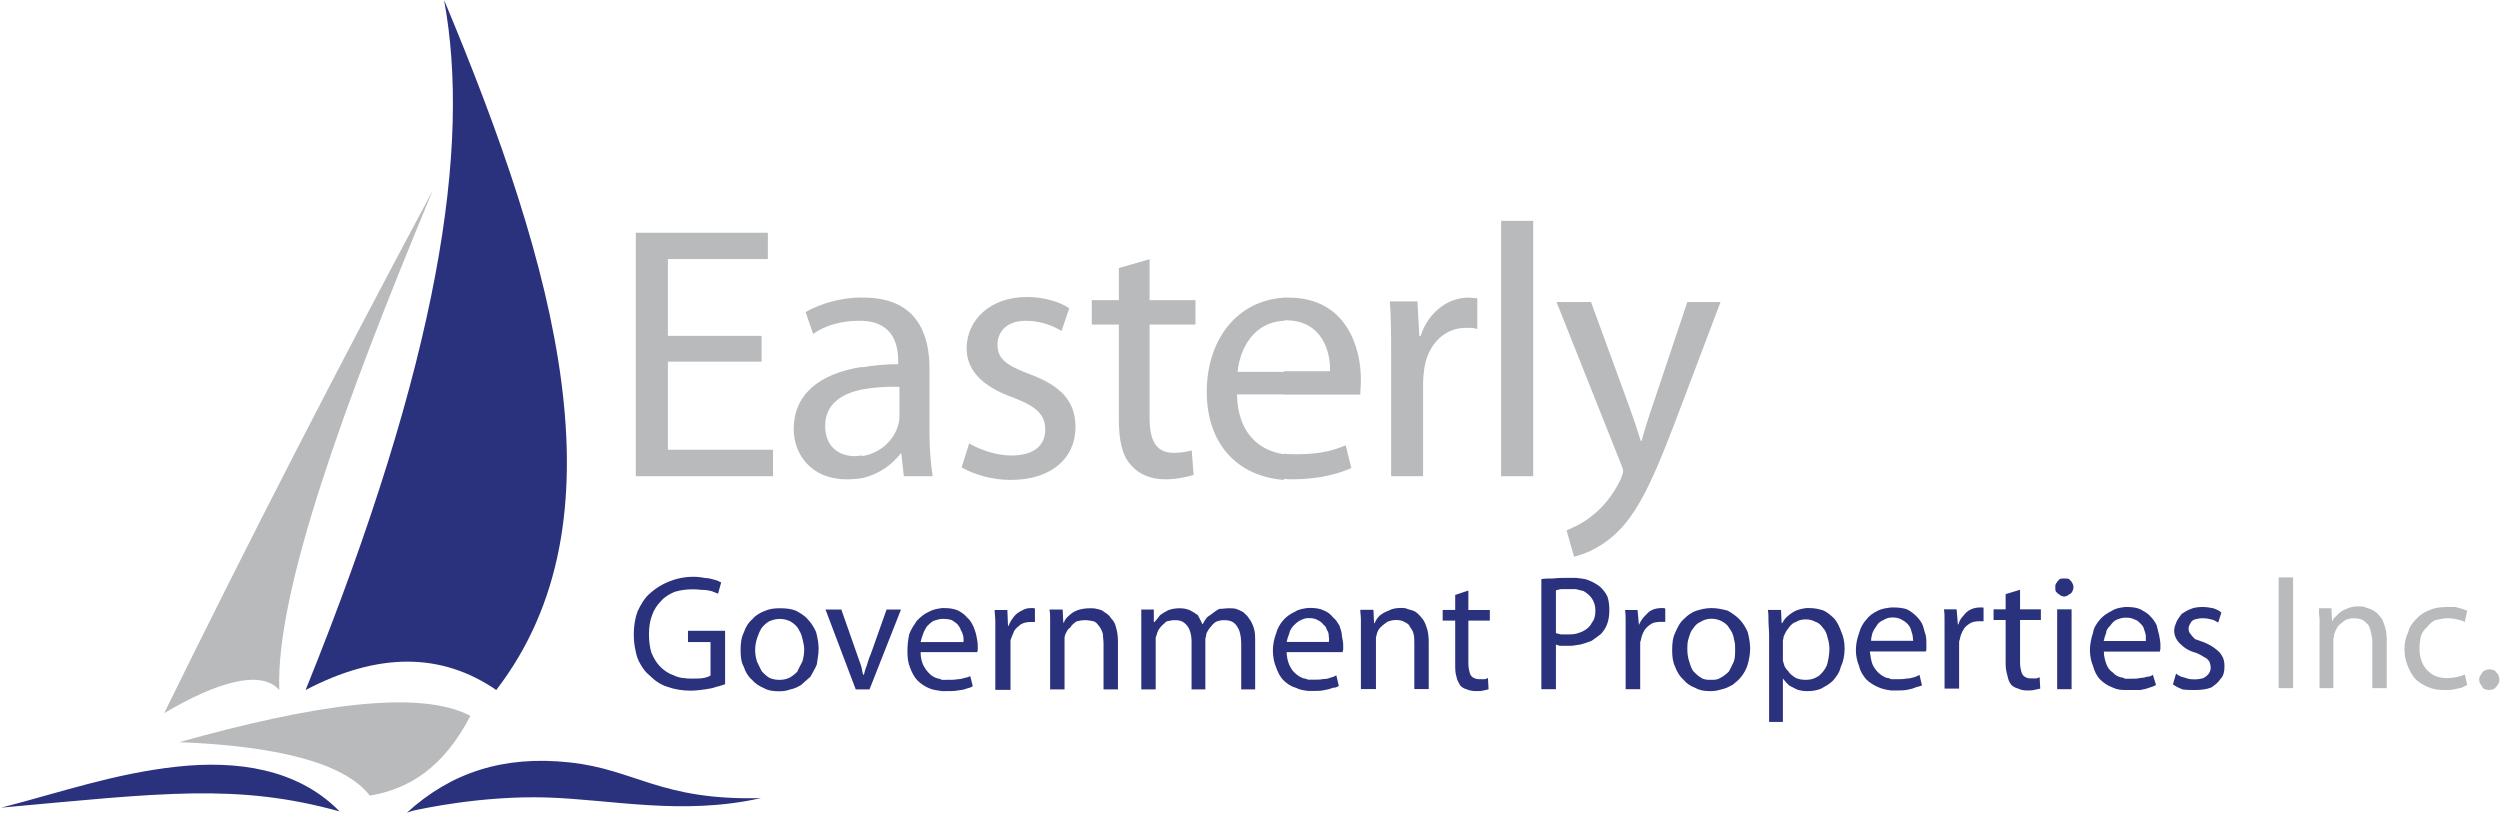 <?xml version="1.0" ?>
<svg xmlns="http://www.w3.org/2000/svg" version="1.2" viewBox="0 0 1596 519">
	<defs>
		<clipPath clipPathUnits="userSpaceOnUse" id="cp1">
			<path d="m-2726.24-3850.75h4914.46v6360.37h-4914.46z"/>
		</clipPath>
	</defs>
	<style>
		.s0 { fill: #b8babc } 
		.s1 { fill: #2a317d } 
	</style>
	<g id="Clip-Path: Page 1" clip-path="url(#cp1)">
		<g id="Page 1">
			<path id="Path 4" class="s0" d="m486.2 230.9h-59.8v56.2h67.1v16.9h-87.6v-155.4h84.3v16.8h-63.8v49h59.8zm107.2 46.2c0 9.6 0.8 18.9 2 26.9h-18.4l-1.6-14.5h-0.4c-5.3 6.9-13.7 13.3-24.5 15.7v-14c12-2.1 19.6-10.1 22.5-18.5q1.2-3.6 1.2-6.4v-19.3c-8.1-0.4-16.5 0.4-23.7 1.6v-14.1c6.8-1.2 14.4-2 22.9-2v-2c0-8.8-2.1-24.9-22.9-25.7v-14.8h0.8c34.1 0 42.1 23.3 42.1 45.3zm-42.9 28.1q-4.4 0.8-10.1 0.8c-22.5 0-33.7-16-33.7-32.1 0-21.3 15.3-35.3 43.8-39.7v14.4c-13.3 2.8-23.7 9.3-23.7 23.3 0 13.3 8.8 19.3 18.8 19.3 2.1 0 3.3-0.4 4.9-0.4zm0-100.4h-2.4c-10.5 0-21.3 2.8-29 8.4l-4.8-14c9.3-5.2 22.1-9.3 36.2-9.3zm68.2 78.3c6.4 3.7 16.9 7.7 26.9 7.7 14.9 0 21.7-6.8 21.7-16.5 0-9.6-5.6-14.8-20.5-20.5-20.4-7.2-29.7-18-29.7-31.3 0-18.1 14.9-32.9 38.6-32.9 10.8 0 21.2 3.2 26.9 7.2l-4.9 14.5c-4-2.4-12-6.5-22.8-6.5-12.1 0-18.1 6.9-18.1 15.3 0 9.2 6 13.3 20.9 18.9 19.2 7.2 28.9 16.8 28.9 33.7 0 19.7-15.3 33.7-41.4 33.7-12 0-23.7-3.6-31.3-8zm115.2-117.6v26.1h29.3v15.6h-29.3v59.8c0 14.1 4.1 22.1 15.3 22.1 5.6 0 8.8-0.8 11.6-1.6l1.2 15.7c-4 1.2-10.4 2.8-18 2.8-9.3 0-16.9-3.2-21.7-8.8-6-6.1-8-16.1-8-29.4v-60.6h-17.3v-15.6h17.3v-20.5zm85.9 124.1c2.4 0.4 5.2 0.4 8.4 0.4 14.5 0 23.3-2.5 30.9-5.7l3.6 14.5c-7.2 3.2-19.6 7.2-37.7 7.2-1.6 0-3.6 0-5.2-0.4zm0-99.6h2.8c36.9 0 46.2 31.8 46.2 52.2 0 4.5-0.4 7.3-0.4 9.7h-48.6v-14.9h29.3c0.4-12-4.8-32.5-28.1-32.5h-1.2zm-30.1 61.8c0.4 23.7 13.2 35.8 30.1 38.2v16.4c-31.3-2.4-49.4-24.5-49.4-56.2 0-32.5 18.5-58.2 49.4-60.2v14.8c-20.1 0.8-28.5 18.9-29.7 32.6h29.7v14.4zm98.4-24.5c0-12.8 0-24.5-0.8-34.9h17.6l1.2 22.1h0.8c4.8-14.9 17.3-24.5 30.5-24.5 2.5 0 3.7 0.4 5.7 0.4v19.7c-2-0.8-4.1-0.8-7.3-0.8-13.6 0-24.1 10.4-26.5 25.7-0.4 3.2-0.8 6.4-0.8 9.6v59.4h-20.4zm70.2-86.3h20.5v163h-20.5zm57.4 51.8l24.1 65.9c2.8 7.6 5.6 16 7.7 22.9h0.4c2-6.9 4.4-14.9 7.2-22.9l22.1-65.9h21.2l-30.1 79.5c-14.8 38.6-24.5 57.8-38.5 69.9-10 8.8-20.1 12-24.9 13.2l-4.8-16.8c4.8-2 11.6-5.2 17.2-10.1 5.7-4.4 12.5-12.4 17.3-22.4 0.8-2.5 1.6-3.7 1.6-5.3 0-1.2-0.4-2.4-1.6-5.2l-40.9-102.8z"/>
			<path id="Path 5" class="s1" d="m283.5 0c71.8 171.5 116.8 332.1 33.3 440.5q-52.6-36.2-121.7 0c85.6-211.6 105.6-347.3 88.4-440.5z"/>
			<path id="Path 6" class="s0" d="m276.2 121.7c-60.6 113.2-117.6 224-171.4 333.6 33.7-20 61.8-28.1 73.5-14.8-2.4-62.7 41.3-182.7 97.9-318.8zm-40.1 386.2c24.5-4 47-17.6 64.2-50.9-32.9-17.3-101.2-6.9-185.9 16.8 61.5 2.4 105.2 12.9 121.7 34.1z"/>
			<path id="Path 7" fill-rule="evenodd" class="s1" d="m216.8 518c-65.4-18.1-113.6-11.7-216-2.4 37.7-9.7 71.9-21.7 111.6-26.1 39.4-4.4 77.1 1.6 103.2 27.3zm43 0.8c28.1-25.7 61.8-36.6 103.6-32.1 42.1 4.4 58.2 24.5 122.4 22.8-50.2 11.3-95.1 0.9-136.9-0.4-41.8-1.2-79.9 7.3-85.5 8.5zm1100.9-85.5c2 0 4 0 5.6-0.5 2 0 3.3-0.4 4.5-0.8 1.6 0 2.4-0.4 3.6-1.2l2 6.5c-1.2 0.8-2.8 1.2-4 1.6-2 0.8-3.7 1.2-6.1 1.6-1.6 0-4.4 0-7.2 0h-2.4c-3.2 0-5.6-0.4-8-1.6-3.2-1.2-5.6-2.8-8.1-5.2-2-2.1-3.6-5.3-4.4-8.5-1.2-2.8-2-6.4-2-10 0-4 0.8-7.6 2-11.3 0.4-3.2 2.4-6 4.4-8.4 2.1-2.4 4.5-4 7.7-5.6 2.4-1.6 5.2-2 8.4-2.4h1.2c3.2 0 6.4 0.4 8.8 1.6 2 1.2 4.5 2.4 6.1 4.4 1.6 1.6 2.8 3.2 4 5.6 0.4 2 1.2 4.4 1.6 6.4 0.4 2.5 0.8 4.1 0.8 6.1v2.4c0 0.8-0.4 1.6-0.4 2h-35.7c0 3.2 0.8 5.6 1.6 8 0.8 2 2 4 4 5.2q2 2.4 5.2 3.2c0.8 0 2 0.4 2.8 0.9zm9.2-24.1v-3.7c-0.4-1.6-0.8-2.8-1.2-4-0.4-1.6-1.2-2.4-2.4-3.6-1.2-1.2-2-2-3.6-2.4q-2-1.2-5.6-1.2h-0.4c-2 0-4 0.8-5.2 1.2-2 0.8-3.2 2.4-4.4 4-1.3 1.2-2.5 2.8-2.5 4.4-0.8 2-1.2 3.7-1.6 5.3zm19.3 20.8c0.8 0.8 2.4 1.6 3.2 2 1.6 0.4 3.2 0.8 4.4 1.3 1.6 0.4 3.2 0.4 4.5 0.4 2.4 0 4-0.4 5.6-0.9 1.2-0.8 2.4-1.6 3.2-2.8q1.2-1.8 1.2-3.6c0-1.6-0.4-2.8-0.8-4-0.8-1.2-2-2.4-3.2-2.8-1.2-0.8-3.2-2-5.2-2.8-4.9-1.2-8.1-3.6-10.5-6-2.4-2.4-3.6-5.3-3.6-8.1 0-2.4 0.8-4 1.6-6 0.8-1.6 2-3.2 3.2-4.8 2-1.2 3.6-2.4 6-3.2 1.7-0.8 4.5-1.2 7.3-1.2 2.4 0 4.8 0.4 6.8 0.8 2.4 0.8 4 1.6 5.2 2.8l-2 6.4c-0.4-0.4-1.6-0.8-2.8-1.6-0.8-0.4-2-0.4-3.2-0.8-1.6-0.4-2.8-0.4-4.4-0.4-1.6 0-3.2 0.4-4.8 0.8-0.9 0.4-2.1 1.2-2.5 2.4-0.8 1.2-1.2 2-1.2 3.6 0 1.2 0.4 2.4 1.2 3.2 0.8 1.2 1.6 2 2.9 3.3q2.4 0.8 5.6 2c2.8 1.2 5.2 2.4 7.2 4 2 1.6 3.6 2.8 4.4 4.8 1.2 1.6 1.6 4 1.6 6.4 0 3.2-0.4 6-2.4 8.1-1.6 2.4-3.6 4-6 5.6-3.2 1.2-6.4 1.6-10.4 1.6-2.9 0-5.7 0-8.1-0.4-2-0.8-4.4-2-6-3.2zm-177.9 3.6c2 0 4 0 5.7-0.4 2 0 3.2-0.4 4.8-0.8 1.2-0.4 2.4-0.8 3.6-1.6l1.6 6.8c-1.2 0.4-2.4 0.8-4 1.2-1.6 0.8-3.6 1.2-5.6 1.6-2.1 0.4-4.9 0.4-7.3 0.4h-2.8c-2.8-0.4-5.2-0.8-8-2-2.8-1.2-5.6-2.8-8-5.2-1.6-2-3.7-4.8-4.5-8.5-1.2-2.8-2-6.4-2-10 0-4 0.8-7.6 2-10.8 0.8-3.2 2.5-6.5 4.5-8.5 2-2.8 4.4-4.4 7.6-6 2.4-1.2 5.2-1.6 8.4-2h1.6c3.2 0 6.4 0.4 8.5 1.2 2.4 1.2 4.4 2.8 6 4.4 1.6 1.6 3.2 3.6 4 5.6 0.8 2.1 1.2 4.5 2 6.5 0.4 2.4 0.4 4 0.4 6v2.4c0 0.8 0 1.6-0.4 2h-35.7c0.4 3.2 0.8 5.6 1.6 8 0.8 2 2.4 4.1 3.6 5.3q2.4 2.4 5.6 3.6c1.2 0 2 0.4 2.8 0.8zm10.1-24.5c0-0.8-0.4-2.4-0.4-3.6-0.4-1.2-0.8-2.8-1.2-4q-0.7-1.9-2.5-3.7-1.2-1.2-3.6-2.4c-1.6-0.8-3.2-1.2-5.2-1.2h-0.8c-2 0-4 0.8-5.2 1.6-2 0.8-3.6 2-4.4 3.6-1.2 1.7-2 2.9-2.8 4.9-0.4 1.6-0.8 3.2-0.8 4.8zm20-12.9c0-2.8 0-5.2-0.4-7.2h8.1l0.8 9.6h0.4c0.4-2 1.6-4 3.2-5.6 1.2-1.6 2.8-3.2 4.8-4 1.6-0.8 4-1.2 5.6-1.2h1.6c0.4 0 0.8 0 0.8 0.4v8.4h-2.8c-2 0-4.4 0.4-5.6 1.2-2 1.2-3.6 2.5-4.4 4.1-1.2 2-2 4-2.4 6.4-0.4 0.8-0.4 1.2-0.4 2v29.3h-9.3zm48.2-19.7v12.5h13.3v6.8h-13.3v27.3c0 2.4 0.4 4 0.8 5.6q0.4 2 2 3.2c1.2 0.8 2.4 1.2 4 1.2h3.2c0.9 0 1.7-0.4 2.5-0.8l0.4 7.3c-1.2 0.4-2.4 0.4-3.7 0.8-1.2 0.4-3.2 0.4-4.8 0.4q-3.2 0-5.6-1.2c-1.6-0.4-3.2-1.2-4.4-2.4-1.2-1.6-2-3.3-2.4-5.7-0.8-2.4-1.2-5.2-1.2-8v-27.7h-7.7v-6.8h7.7v-9.7zm23.7 12.5h9.2v51h-9.2zm7.6-19.3c0.8 0.8 1.6 1.6 2 2.4 0.4 0.8 0.8 1.6 0.8 2.8 0 1.2-0.4 2-0.8 2.8-0.4 0.8-1.2 1.6-2.4 2-0.4 0.8-1.6 0.8-2.8 1.2-1.2-0.4-2-0.4-2.8-1.2-0.8-0.4-1.6-1.2-2.4-2-0.4-0.8-0.4-1.6-0.4-2.8 0-1.2 0-2 0.8-2.8 0.4-0.8 1.2-1.6 2-2.4 0.8-0.4 1.6-0.4 2.8-0.4 1.2 0 2.4 0 3.2 0.4zm-165.4 18.5c3.2 0 6.4 0.8 8.8 1.6 2.4 1.2 4.8 3.2 6.8 5.2 2 2.4 3.2 5.2 4.4 8.4 1.3 2.8 2.1 6.5 2.1 10.5q0 6.8-2.5 12c-0.8 3.6-2.8 6-4.8 8.5-2.4 2.4-4.8 3.6-7.6 5.2-2.8 1.2-5.6 1.6-8.8 1.6h-0.8c-2 0-3.6-0.4-5.3-0.8-2-0.8-4-2-5.6-2.8-1.2-1.2-2.8-2.8-4-4.5v27.8h-8.8v-55.5c0-3.2-0.4-6-0.4-8.4 0-3.2 0-5.6-0.4-7.6h8.4l0.4 8.4h0.4c1.6-3.2 4-5.2 7.2-7.2 2-1.2 4.9-2 8.1-2.4zm5.6 43.3c2-1.6 4-4 5.2-6.8 0.8-2.8 1.6-6.8 1.6-10.4q0-3.6-1.2-7.3c-0.4-2-1.2-4.4-2.8-6-1.2-1.6-2.4-3.2-4.8-4-1.6-0.8-3.6-1.6-6-1.6-2.5 0-4.5 0.4-6.5 1.6-1.6 0.4-3.6 2-4.8 4-1.2 1.2-2.4 3.6-3.2 5.6 0 0.9 0 1.3-0.4 2.1v12.8c0 0.4 0 0.8 0.4 1.6 0.4 2.4 1.6 4 3.2 5.6 0.8 1.6 2.8 2.8 4.4 4 2 0.9 4 1.3 6.5 1.3h0.4c3.2 0 5.6-0.9 8-2.5zm-68.3-43.3c3.6 0 6.9 0.8 10.1 1.6 2.8 1.6 5.2 3.2 7.6 5.6 2 2 4 5.2 5.2 8 0.8 3.2 1.6 6.9 1.6 10.5 0 4-0.8 7.6-1.6 10.4-0.8 2.8-2.4 5.6-4 7.6-1.6 2.1-3.6 3.7-5.6 5.3-2.4 1.2-4.4 2.4-6.8 2.8q-3.7 1.2-6.9 1.2h-0.8c-3.2 0-6.4-0.4-9.2-2-3.2-1.2-5.6-2.8-7.6-5.2-2.4-2.1-4.1-4.9-5.3-8.1-1.6-3.2-2-6.8-2-10.8 0-4.4 0.4-8.1 2-11.3 1.6-3.6 2.9-6.4 5.7-8.8 2-2 4.4-4 8-5.2 2.8-0.8 5.6-1.6 9.2-1.6zm5.6 44.5c1.7-0.8 3.7-2.4 5.3-4 1.2-2 2-4 3.2-6.4 0.8-2.4 0.8-4.8 0.8-8 0-1.6 0-3.6-0.4-4.8-0.4-2-0.8-4.1-1.6-5.7-0.8-1.6-2-3.2-2.8-4.4-1.6-1.6-2.8-2.4-4.5-3.2-2-0.8-3.6-1.2-6-1.2-2.8 0-4.8 0.8-6.8 2-2 0.8-3.6 2.4-4.8 4.4-1.6 1.6-2 4-2.8 6.1-0.8 2.4-0.8 4.8-0.8 7.2q0 4 1.2 7.6c0.8 2.4 1.2 4.4 2.8 6.4 1.6 1.6 2.8 2.8 4.8 4 2 1.3 4 1.3 6 1.3h0.4c2.4 0 4 0 6-1.3zm-85.1-62.6c3.2 1.2 6.1 2.8 8.1 4.4 1.6 1.6 3.6 3.6 4.8 6.4q1.2 3.7 1.2 8.5 0 4.8-1.2 8.4c-0.8 2.8-2.4 4.8-4 6.8-1.6 1.2-3.7 2.9-6.1 4.5q-3 1.2-7.2 2.4c-1.2 0-2 0.4-2.8 0.4-2 0.4-3.6 0.4-5.6 0.4h-4c-1.2 0-2-0.4-3.2-0.8v28.5h-9.3v-70.3c2.4-0.4 4.8-0.4 7.6-0.4 2.9-0.4 6.5-0.4 10.1-0.4h4.4c2.4 0.4 4.8 0.4 7.2 1.2zm-2.8 32.9c2.4-1.2 4.4-2.8 5.6-5.2 1.6-2 2.4-4.4 2.4-8 0-3.2-0.8-5.6-2.4-8-1.2-1.7-3.2-3.3-5.2-4.5-1.6-0.4-3.6-0.8-4.8-1.2h-9.6c-1.6 0.4-2.4 0.4-3.2 0.8v27.3c1.2 0.4 2 0.4 3.2 0.8h4.4c1.6 0 3.2 0 5.2-0.4 1.2-0.4 2.8-0.8 4.4-1.6zm27.3-6.4c0-2.8 0-5.2-0.4-7.2h8l0.9 9.6c0.8-2 2-4 3.6-5.6 1.6-1.6 2.8-3.2 4.8-4 1.6-0.8 4-1.2 5.6-1.2h1.6c0.4 0 0.8 0 1.2 0.4v8.4h-3.2c-2 0-4.4 0.4-5.6 1.2-2 1.2-3.2 2.4-4.4 4-1.2 2-2 4-2.4 6.5-0.4 0.8-0.4 1.2-0.4 2v29.3h-9.3zm-198.7 37.3c2 0 4 0 5.6-0.4 2 0 3.6-0.4 4.4-0.8 1.6-0.4 2.8-0.8 4-1.6l1.6 6.8c-1.2 0.8-2.4 1.2-4 1.2-1.6 0.8-3.6 1.2-6 1.6-1.6 0.4-4.4 0.4-7.2 0.4h-2.4c-2.9-0.4-5.7-0.8-7.7-2-3.2-0.8-6-2.8-8-4.8-2.4-2.4-3.6-5.2-4.8-8.4-1.2-2.8-2-6.8-2-10.5 0-4 0.8-7.6 2-10.8 0.8-3.2 2.4-6 4.4-8.4 2-2.4 4.8-4.4 7.6-5.6 2.4-1.7 5.6-2.1 8.5-2.5h1.2c3.6 0 6.4 0.4 8.8 1.6 2.4 0.9 4.4 2.5 6 4.5 1.6 1.2 2.8 3.2 4 5.2 0.8 2.4 1.6 4.4 1.6 6.8 0.4 2 0.8 4 0.8 5.6v2.8c0 0.4-0.4 1.2-0.4 1.7h-35.7c0 3.2 0.8 6 1.6 8 1.2 2.4 2 4 4 5.6q2 2 5.2 3.2c0.9 0 2.1 0.4 2.9 0.8zm9.2-24.1c0.4-1.2 0-2.8 0-3.6 0-1.6-0.4-3.2-1.2-4q-0.6-2.4-2.4-3.6c-0.8-1.2-2-2-3.6-2.8q-2-1.2-5.3-1.2h-0.8c-2 0-3.6 0.8-5.2 1.6-1.6 0.8-3.2 2.4-4.4 3.6-1.2 1.6-2 2.8-2.4 4.8-0.8 2-1.2 3.2-1.6 5.2zm20.5-14.4c0-2-0.4-4-0.4-6.1h8.4l0.4 8.5h0.4c0.8-2 1.6-3.2 3.2-4.8 2-1.6 3.6-2.4 6-3.3 2-1.2 4.9-1.6 7.7-1.6 1.2 0 2.8 0 4.4 0.8 1.6 0.4 3.2 0.8 4.8 1.7 1.6 1.2 2.8 2.4 4 4 1.6 1.6 2.4 4 3.2 6.4 0.8 2 1.2 5.6 1.2 8.8v30.1h-9.2v-28.9c0-2.4 0-4.4-0.4-6-0.4-2-1.2-3.2-2.4-4.8-0.4-1.6-2-2.4-3.6-3.2q-2-1.2-5.2-1.2-2.9 0-5.7 1.2c-1.6 1.2-2.8 2-4.4 3.6q-1.8 1.8-2.4 4.8c0 0.4-0.4 1.2-0.4 1.6v32.9h-9.6zm68.6-18.4v12.4h13.7v6.8h-13.7v27.3c0 2.5 0.4 4.1 0.8 5.7q0.4 2 2 3.2c1.2 0.8 2.8 1.2 4.1 1.2h3.6c0.4 0 1.2-0.4 2-0.8l0.4 7.2c-0.8 0.4-2 0.4-3.2 0.8-1.6 0.4-2.8 0.4-4.9 0.4-2 0-4.4-0.4-6-1.2-1.6-0.4-2.8-1.2-4-2.4-0.8-1.6-2-3.2-2.4-5.6-0.8-2.4-0.8-4.8-0.8-8v-27.8h-8v-6.8h8v-9.6zm-332.1 57c2.5 0 4.1 0 6.1-0.4 1.6 0 3.2-0.4 4.4-0.8 1.2-0.4 2.4-0.4 3.6-1.2l1.6 6.4c-0.8 0.8-2.4 1.2-4 1.6-1.6 0.8-3.6 0.8-5.6 1.2-2 0.4-4.4 0.4-7.7 0.4h-2.4c-2.8-0.4-5.6-0.8-7.6-1.6-3.2-1.2-6-3.2-8-5.2-2-2-3.6-5.2-4.8-8.4-1.2-2.8-1.6-6.5-1.6-10.1 0-4 0.4-7.6 1.2-11.2 1.2-3.2 3.2-6 4.8-8.4 2.4-2.5 4.8-4.5 7.6-5.7 2.8-1.6 5.6-2 8.4-2.4h1.6c3.3 0 6.1 0.4 8.9 1.6 2 1.2 4 2.4 5.6 4.4 2 1.7 2.8 3.3 4 5.7 0.8 2 1.6 4 2 6.4 0.4 2 0.8 4 0.8 6v2.4c0 0.8-0.4 1.6-0.4 1.6h-36.1c0 3.6 0.8 6.1 1.6 8.1 1.2 2.4 2.4 4 4 5.6q2.4 2.4 5.6 3.2c0.8 0 1.6 0.4 2.4 0.8zm9.7-24.1c0.4-1.2 0-2.4 0-3.6-0.4-1.6-0.8-2.8-1.6-4-0.4-1.6-1.2-2.4-2-3.6-1.2-1.2-2.5-2-3.7-2.8q-2.4-0.8-5.6-0.8h-0.8c-1.6 0-3.6 0.8-5.2 1.2-1.6 0.8-3.2 2.4-4.4 3.6-0.8 1.6-2 3.2-2.4 4.8-0.8 2-1.2 3.6-1.6 5.2zm20.4-13.2c0-2.5-0.4-4.9-0.4-7.3h8.1l0.4 10.1h0.4c0.8-2.4 2-4 3.6-6.1 1.2-1.6 3.2-2.8 4.8-3.6 2-1.2 3.6-1.6 6-1.6h1.2c0.4 0 0.8 0 1.2 0.4v8.5h-3.2c-2 0-4 0.4-6 1.6-1.2 1.2-2.8 2-4 4-0.8 1.6-1.6 4-2.4 6v31.7h-9.7zm35-1.2c0-2.4 0-4-0.4-6.4h8.4l0.4 8.4h0.4q0.6-2.4 3.6-4.8 2-2 5.2-3.2c2.5-0.8 4.9-1.2 8.1-1.2 1.2 0 2.8 0 4 0.4 2 0.4 3.6 0.8 4.8 2 2 1.2 3.2 2 4.4 4 1.6 1.6 2.8 3.6 3.2 6 0.8 2.4 1.2 5.7 1.2 8.9v30.5h-9.2v-29.3c0-2-0.4-4-0.4-6-0.4-1.7-1.2-3.3-2-4.5-1.2-1.6-2-2.8-3.6-3.6-2-0.4-3.6-0.8-6-0.8q-2.4 0-5.3 0.8c-1.6 1.2-3.2 2.4-4 4-1.6 0.8-2.4 2.9-3.2 4.5 0 0.4-0.4 1.2-0.4 2v32.9h-9.2zm58.2-6.4h8v8h0.4c1.2-1.2 2.4-2.8 3.6-4.4 1.6-1.2 3.7-2.4 5.3-3.2 2.4-0.8 4.4-1.2 7.2-1.2 2.4 0 4.4 0.4 6.4 1.2 1.6 0.8 3.6 2 5.2 3.2 0.8 1.6 2 3.6 2.8 5.6h0.4c0.8-1.6 1.6-2.8 2.5-4 1.2-1.2 2.4-1.6 3.2-2.4 1.6-1.2 3.2-2.4 4.8-3.2 2 0 4-0.4 6.4-0.4 1.2 0 2.8 0 4.4 0.4 1.2 0.4 2.8 1.2 4.4 2 1.2 1.2 2.8 2.4 3.7 4 1.6 2 2.4 4 3.2 6.4 0.8 2.4 0.8 5.6 0.8 8.8v30.2h-8.9v-28.5c0-3.7-0.4-6.5-1.2-8.9-0.8-2-2-4-3.6-5.2-1.6-1.2-3.6-1.6-6.4-1.6-1.6 0-3.2 0.4-4.4 0.8-1.6 0.8-2.8 2-3.6 3.2-1.2 1.2-2 2.4-2.8 4-0.4 0.8-0.4 1.2-0.4 2-0.5 1.2-0.5 2-0.5 2.8v31.4h-8.8v-30.6c0-2.8-0.4-4.8-1.2-7.2q-1.2-3-3.6-4.8c-1.6-1.2-3.2-1.6-6-1.6-1.6 0-3.6 0.4-5.2 0.8-1.2 1.2-2.9 2.4-4.1 4q-1.6 2-2 4c-0.4 0.8-0.4 1.6-0.8 2.4v33h-9.2c0-2.4 0-49 0-51zm-230.5-0.8c3.6 0 7.3 0.4 10.1 1.6 2.8 1.6 5.2 2.8 7.6 5.6 2 2 4 5.2 5.2 8 0.8 3.2 1.6 6.8 1.6 10.5 0 4-0.8 7.2-1.2 10.4-1.2 2.8-2.8 5.2-4 7.6-2 1.6-4 3.6-6 5.3-2 1.2-4.4 2.4-6.8 2.8q-3.3 1.2-6.9 1.2h-0.4c-3.6 0-6.8-0.4-9.6-2-2.8-1.2-5.6-2.9-7.6-5.3-2.4-2-4.1-4.8-5.3-8.4-1.6-2.8-2-6.4-2-10.4 0-4.5 0.4-8.1 2-11.3 1.2-3.6 2.9-6.4 5.7-8.8 2-2.4 4.8-4 8-5.2 2.8-1.2 5.6-1.6 9.2-1.6zm5.6 44.5c1.7-0.8 3.7-2.4 5.3-4 0.8-2 2-4 3.2-6.4 0.8-2.4 1.2-5.2 1.2-8 0-1.6-0.4-3.7-0.8-5.3-0.4-1.6-0.8-3.6-1.6-5.2-0.8-1.6-1.6-3.2-2.8-4.4q-2.4-2.4-4.5-3.2c-2-0.8-3.6-1.2-6-1.2-2.8 0-4.8 0.8-6.8 1.6-2 1.2-3.6 2.8-4.8 4.4-1.2 2-2 4-2.8 6.4q-1.2 3.7-1.2 7.3 0 4 1.2 7.6c1.2 2.4 2 4.4 3.2 6.4 1.6 1.6 2.8 2.8 4.8 4q3 1.2 6 1.2h0.4c2.4 0 4-0.4 6-1.2zm33.4-43.7l10 28.5q1.2 3.6 2.4 6.8c0.8 2 0.8 4.4 1.6 6.4h0.4c0.4-2 1.2-4.4 2-6.4 0.8-2.4 1.2-4.4 2.4-6.8l10.1-28.5h9.2l-20.1 51h-8.8l-19.3-51zm-74.2 47.7c-1.6 0.5-3.7 1.3-5.7 1.7-2 0.8-4.4 1.2-7.2 1.6-2.8 0.4-6 0.8-9.2 0.8q-7.9 0-14.5-2.4c-4.4-1.2-8.4-4.1-11.6-7.3-2.4-2-4-4-5.6-6.8q-2.5-4-3.3-8.8-1.2-4.9-1.2-10.9c0-4.8 0.8-10 2.4-14.4 2.1-4.4 4.5-8.5 7.7-11.3q5.2-4.8 12-7.6c4.8-2 10.1-3.2 16.1-3.2 2.8 0 5.2 0.4 7.6 0.8 2.4 0 4.4 0.8 6 1.2 2 0.4 2.8 1.2 4 1.6l-2 7.2c-1.2-0.4-2.8-1.2-4-1.6-2-0.4-3.2-0.8-5.2-0.8-2 0-4-0.4-6.4-0.4-4.4 0-8 0.4-12.1 1.6-3.6 1.6-6.4 3.2-8.8 6-2.4 2.5-4.4 5.3-5.6 8.9q-2 5.2-2 12c0 4 0.4 8.5 1.6 12.1 1.6 3.6 3.2 6.4 5.6 8.8 2.4 2.4 5.2 4.4 8.8 5.6 3.2 1.6 7.3 2 11.3 2 2.8 0 5.6 0 7.6-0.4 2-0.4 3.2-0.8 4.4-1.6v-21.3h-14.4v-7.2h23.7z"/>
			<path id="Path 8" class="s0" d="m1454.7 368.6h9.2v70.7h-9.2zm26.1 70.7h8.8v-31c0-0.8 0-1.2 0.4-2 0-0.8 0-1.6 0.4-2 0.4-1.6 1.6-3.6 2.4-4.8 1.2-1.2 2.8-2.4 4.4-3.6q2.4-1.2 5.6-1.2 3.3 0 5.7 1.2c1.2 0.8 2.4 2 3.6 3.2 0.8 1.6 1.2 3.2 1.6 4.8 0.4 2 0.8 3.6 0.8 6v29.4h9.2v-30.6c0-3.2-0.4-6.4-1.2-8.8-0.8-2.4-1.6-4.8-2.8-6-1.6-2-2.8-3.2-4.4-4-2-1.2-3.2-1.6-4.8-2-1.6-0.8-3.2-0.8-4.8-0.8-2.9 0-4.9 0.4-7.7 1.6q-3.2 1.2-5.2 3.2c-1.6 1.6-3.2 2.8-4 4.8l-0.4-8.4h-8c0 2.4 0 4 0.4 6.4v7.2zm92.7-8.8c-1.2 0.8-2.8 1.2-4.4 1.6-2 0.4-4.4 0.8-7.2 0.8-2.4 0-4.5-0.4-6.9-1.2-2-0.8-4-2.4-5.2-3.6-2-2-3.2-4-4-6.5-0.8-2-1.2-4.8-1.2-7.6 0-2.8 0.4-5.2 0.8-7.6 0.8-2.4 2-4.4 4-6q2-2.8 5.2-4.5c2.4-0.4 4.9-1.2 7.7-1.2 2.8 0 4.8 0.4 6.8 0.8 1.6 0.4 3.2 0.8 4.4 1.6l1.6-7.2q-1.2-0.4-3.2-1.2-1.6-0.4-4.4-1.2c-1.6 0-3.2 0-5.2 0-4 0-7.7 0.4-11.3 2-3.2 1.2-6 2.8-8.4 5.6-2.4 2.5-4.4 4.9-5.2 8.5q-2.4 4.8-2.4 10.8c0 4 0.8 7.6 2 10.5q1.8 4.8 4.8 8.4c2.4 2.4 5.2 4 8 5.2 3.6 1.6 6.8 2 10.9 2 2 0 4.4 0 6-0.4 2-0.4 3.6-0.8 5.2-1.2 1.2-0.8 2.4-1.2 3.2-1.6zm15.3 10c1.6 0 2.8-0.4 3.6-0.8 0.8-0.8 1.6-1.6 2-2.4q1.2-1.2 1.2-3.6c0-0.8-0.4-2.4-0.8-3.2-0.8-0.8-1.6-1.6-2-2.4-1.2-0.4-2.4-0.8-3.6-0.8-1.2 0-2.4 0.4-3.2 0.8-1.2 0.8-1.6 1.6-2 2.4q-1.3 1.6-1.3 3.2 0 2.4 1.3 3.6c0.4 0.8 0.8 1.6 1.6 2.4 1.2 0.4 2.4 0.8 3.2 0.8z"/>
		</g>
	</g>
</svg>